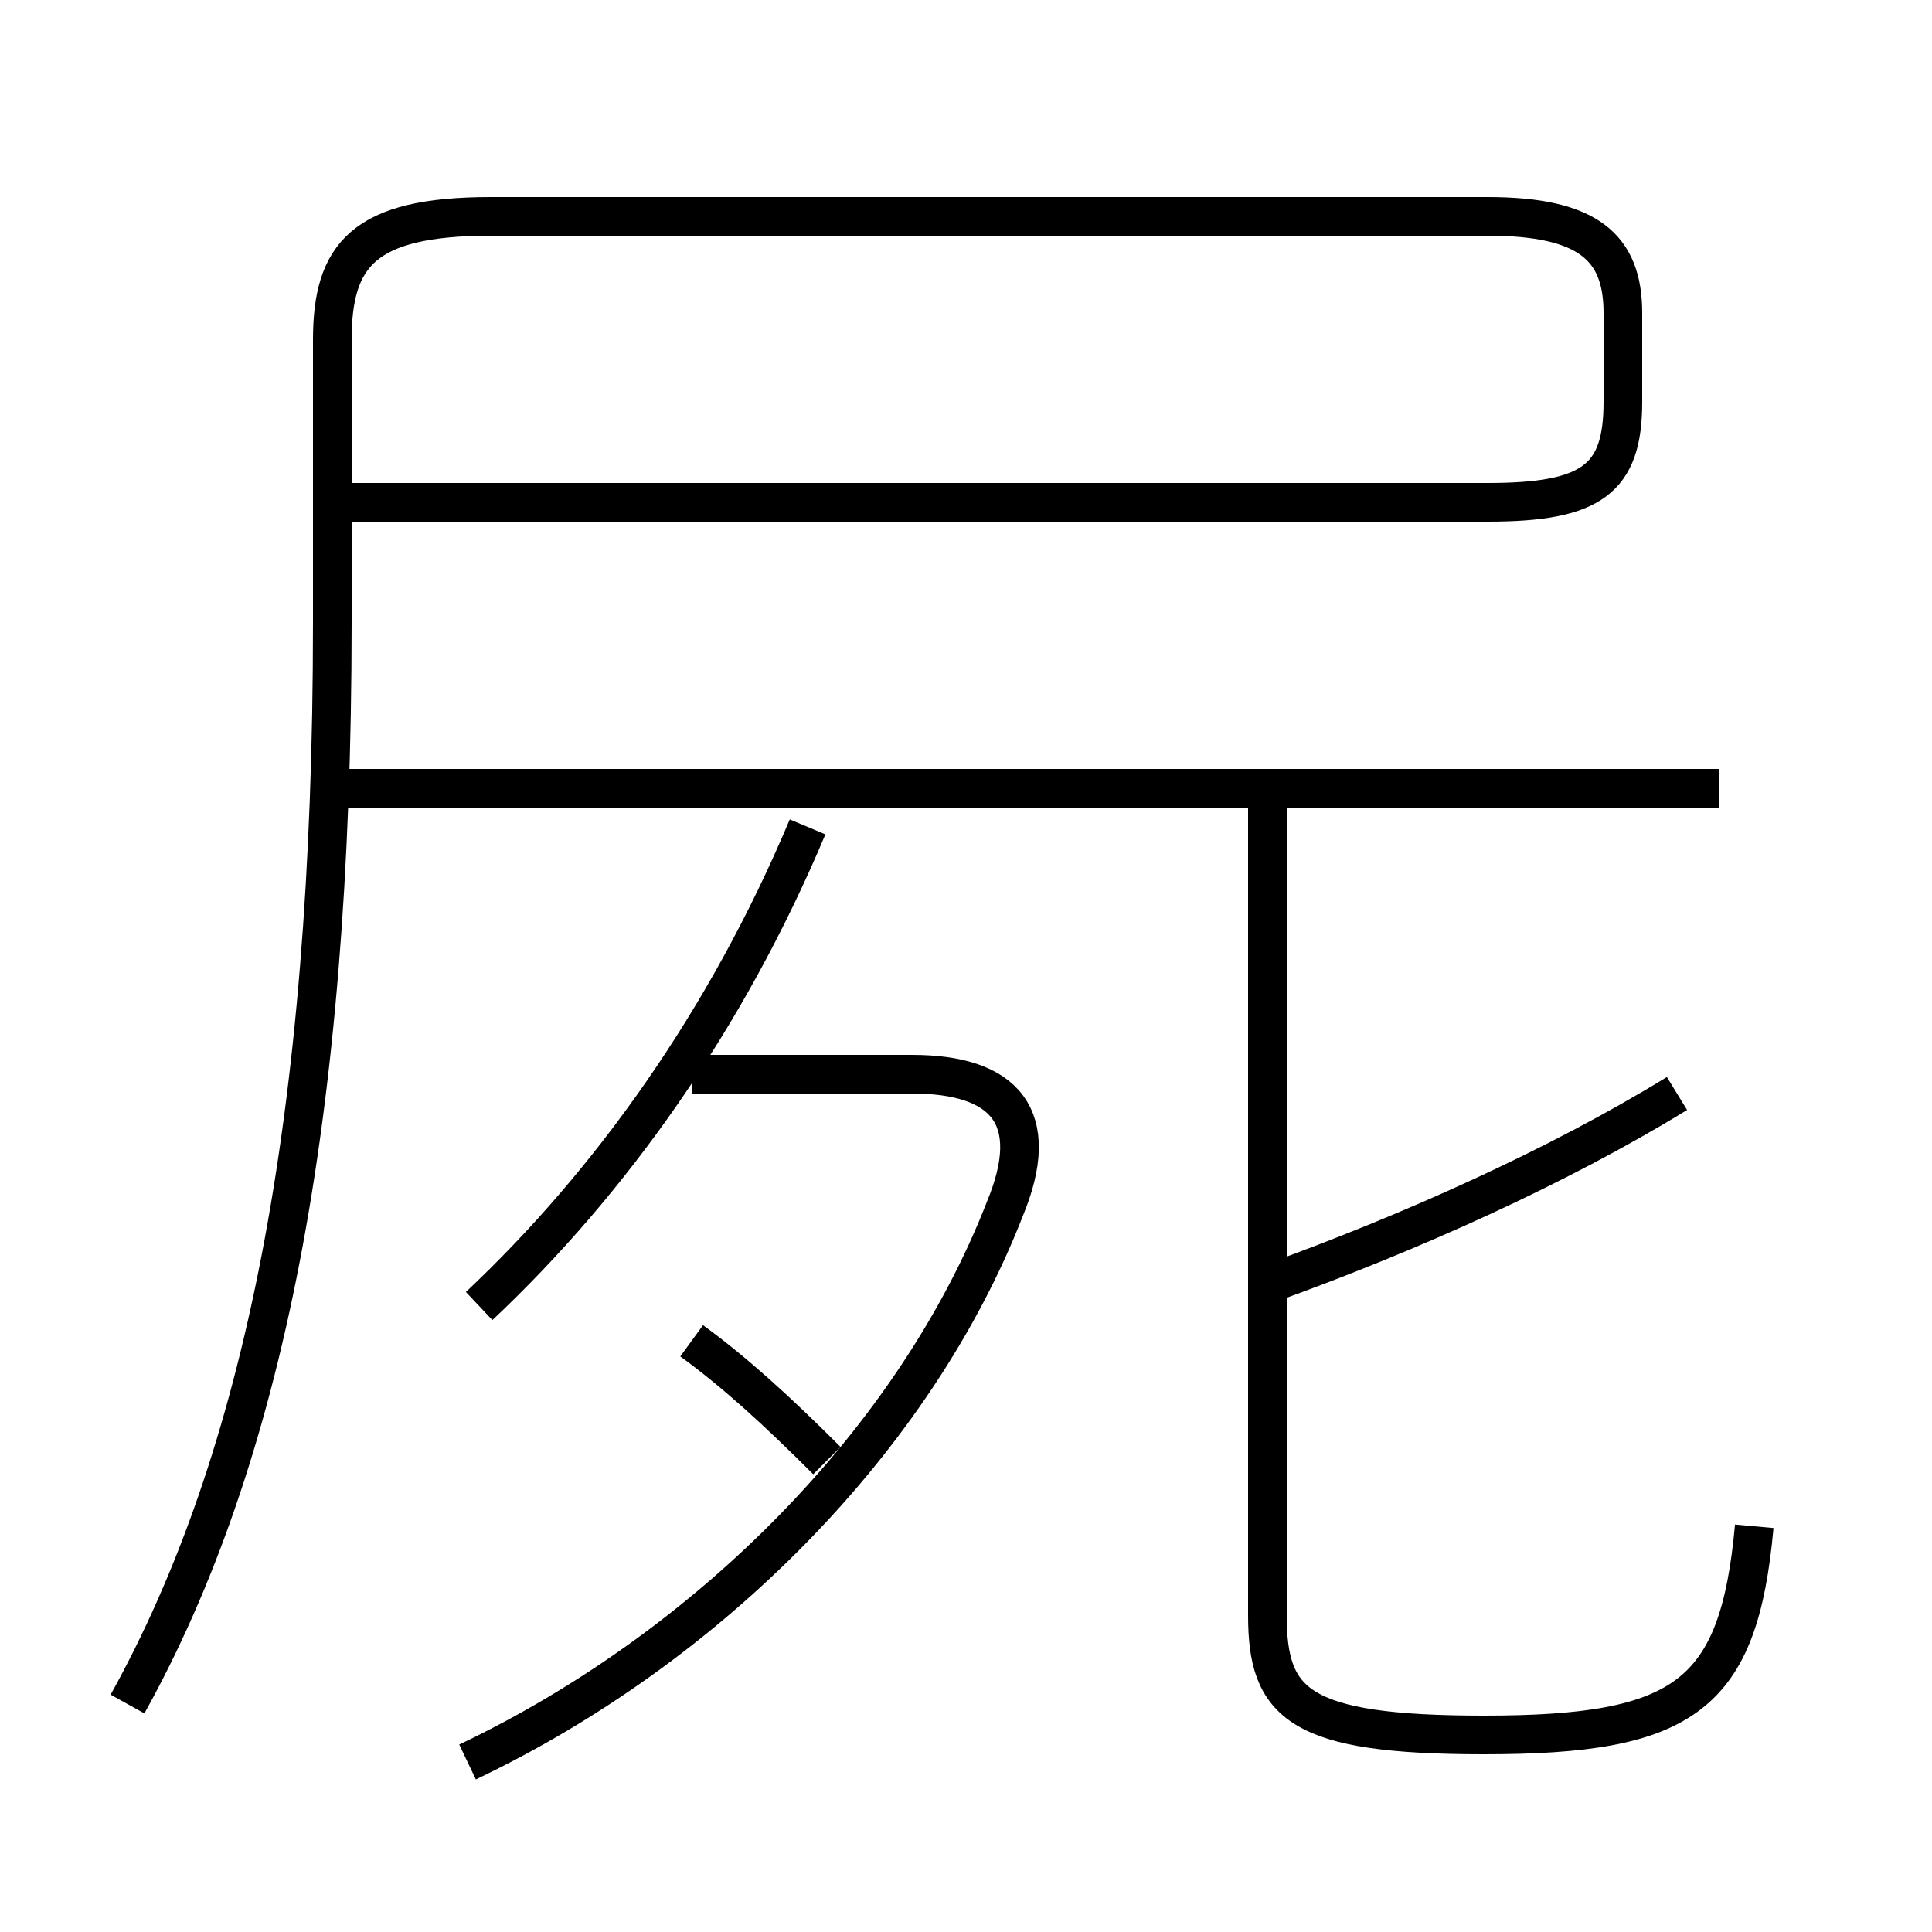 <?xml version='1.0' encoding='utf8'?>
<svg viewBox="0.0 -44.0 50.0 50.0" version="1.1" xmlns="http://www.w3.org/2000/svg">
<rect x="0.0" y="-44.0" width="50.0" height="50.0" fill="#808080" stroke="none"/>
<rect x="-1000" y="-1000" width="2000" height="2000" stroke="white" fill="white"/>
<g style="fill:none; stroke:#000000;  stroke-width:1">
<path d="M 12.1 -1.6 C 18.4 1.4 23.7 6.8 26.0 12.7 C 27.0 15.1 26.0 16.2 23.6 16.2 L 17.9 16.2 M 21.4 6.2 C 20.1 7.5 19.0 8.5 17.9 9.3 M 12.4 10.2 C 15.8 13.4 18.8 17.6 20.9 22.6 M 45.4 4.5 C 45.0 0.1 43.6 -0.9 38.4 -0.9 C 33.6 -0.9 32.8 -0.1 32.8 2.2 L 32.8 23.4 M 44.5 23.6 L 8.8 23.6 M 32.9 10.8 C 36.5 12.1 40.3 13.8 43.4 15.7 M 3.3 -0.1 C 6.8 6.2 8.6 15.0 8.6 27.9 L 8.6 35.2 C 8.6 37.4 9.4 38.4 12.7 38.4 L 38.5 38.4 C 41.1 38.4 42.0 37.6 42.0 35.9 L 42.0 33.6 C 42.0 31.6 41.2 31.0 38.5 31.0 L 8.4 31.0 " transform="scale(1, -1)" />
</g>
</svg>